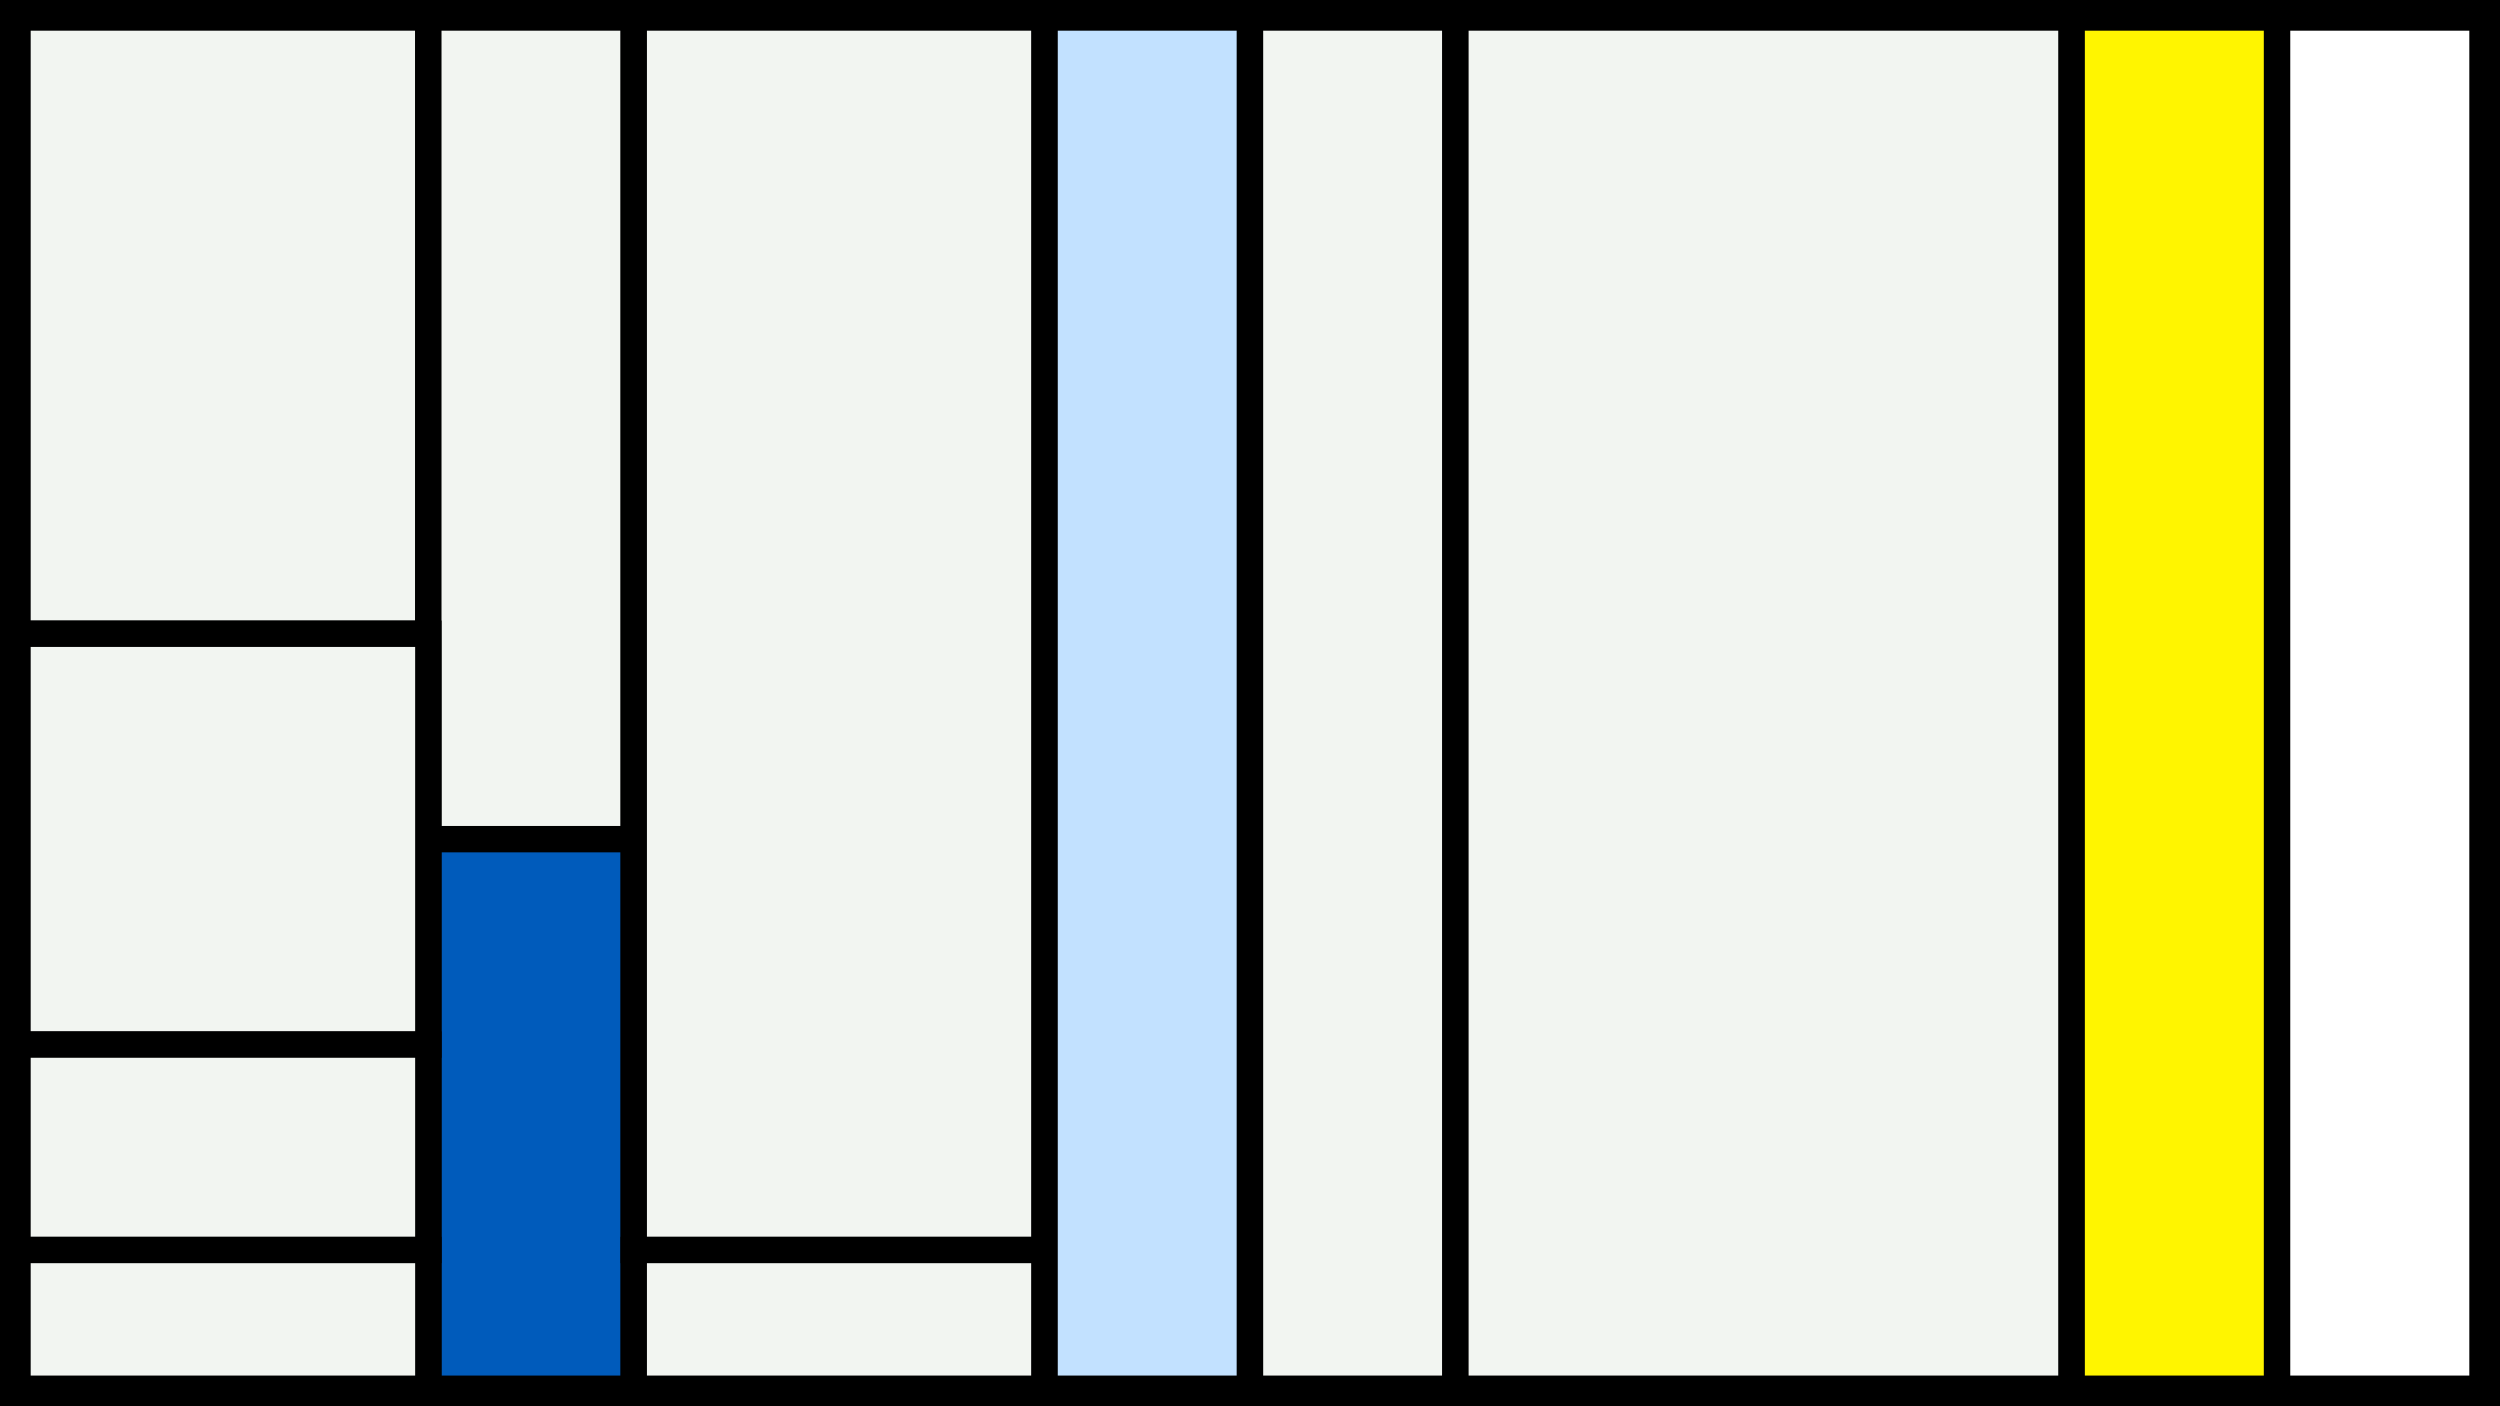 <svg width="1200" height="675" viewBox="-500 -500 1200 675" xmlns="http://www.w3.org/2000/svg"><style>.monpath{stroke-width: 12.656; stroke: #000}</style><path d="M-500-500h1200v675h-1200z" fill="#000"/><path d="M-491.6-491.6h197.2v295.8h-197.2z" class="monpath" fill="#F2F5F1"/><path d="M-294.4-491.6h98.6v394.4h-98.6z" class="monpath" fill="#F2F5F1"/><path d="M-294.4-97.2h98.6v263.8h-98.6z" class="monpath" fill="#005bbb"/><path d="M-491.6-195.8h197.2v197.2h-197.2z" class="monpath" fill="#F2F5F1"/><path d="M-195.8-491.6h197.2v591.6h-197.2z" class="monpath" fill="#F2F5F1"/><path d="M-195.8 100h197.2v66.6h-197.2z" class="monpath" fill="#F2F5F1"/><path d="M-491.6 1.4h197.2v98.6h-197.2z" class="monpath" fill="#F2F5F1"/><path d="M-491.6 100h197.2v66.6h-197.2z" class="monpath" fill="#F2F5F1"/><path d="M1.4-491.6h98.6v658.2h-98.6z" class="monpath" fill="#c2e1ff"/><path d="M100-491.6h98.6v658.2h-98.6z" class="monpath" fill="#F2F5F1"/><path d="M198.6-491.6h295.8v658.2h-295.8z" class="monpath" fill="#F2F5F1"/><path d="M494.4-491.6h98.6v658.2h-98.6z" class="monpath" fill="#fff500"/><path d="M593-491.6h98.6v658.2h-98.6z" class="monpath" fill="#fff"/></svg>